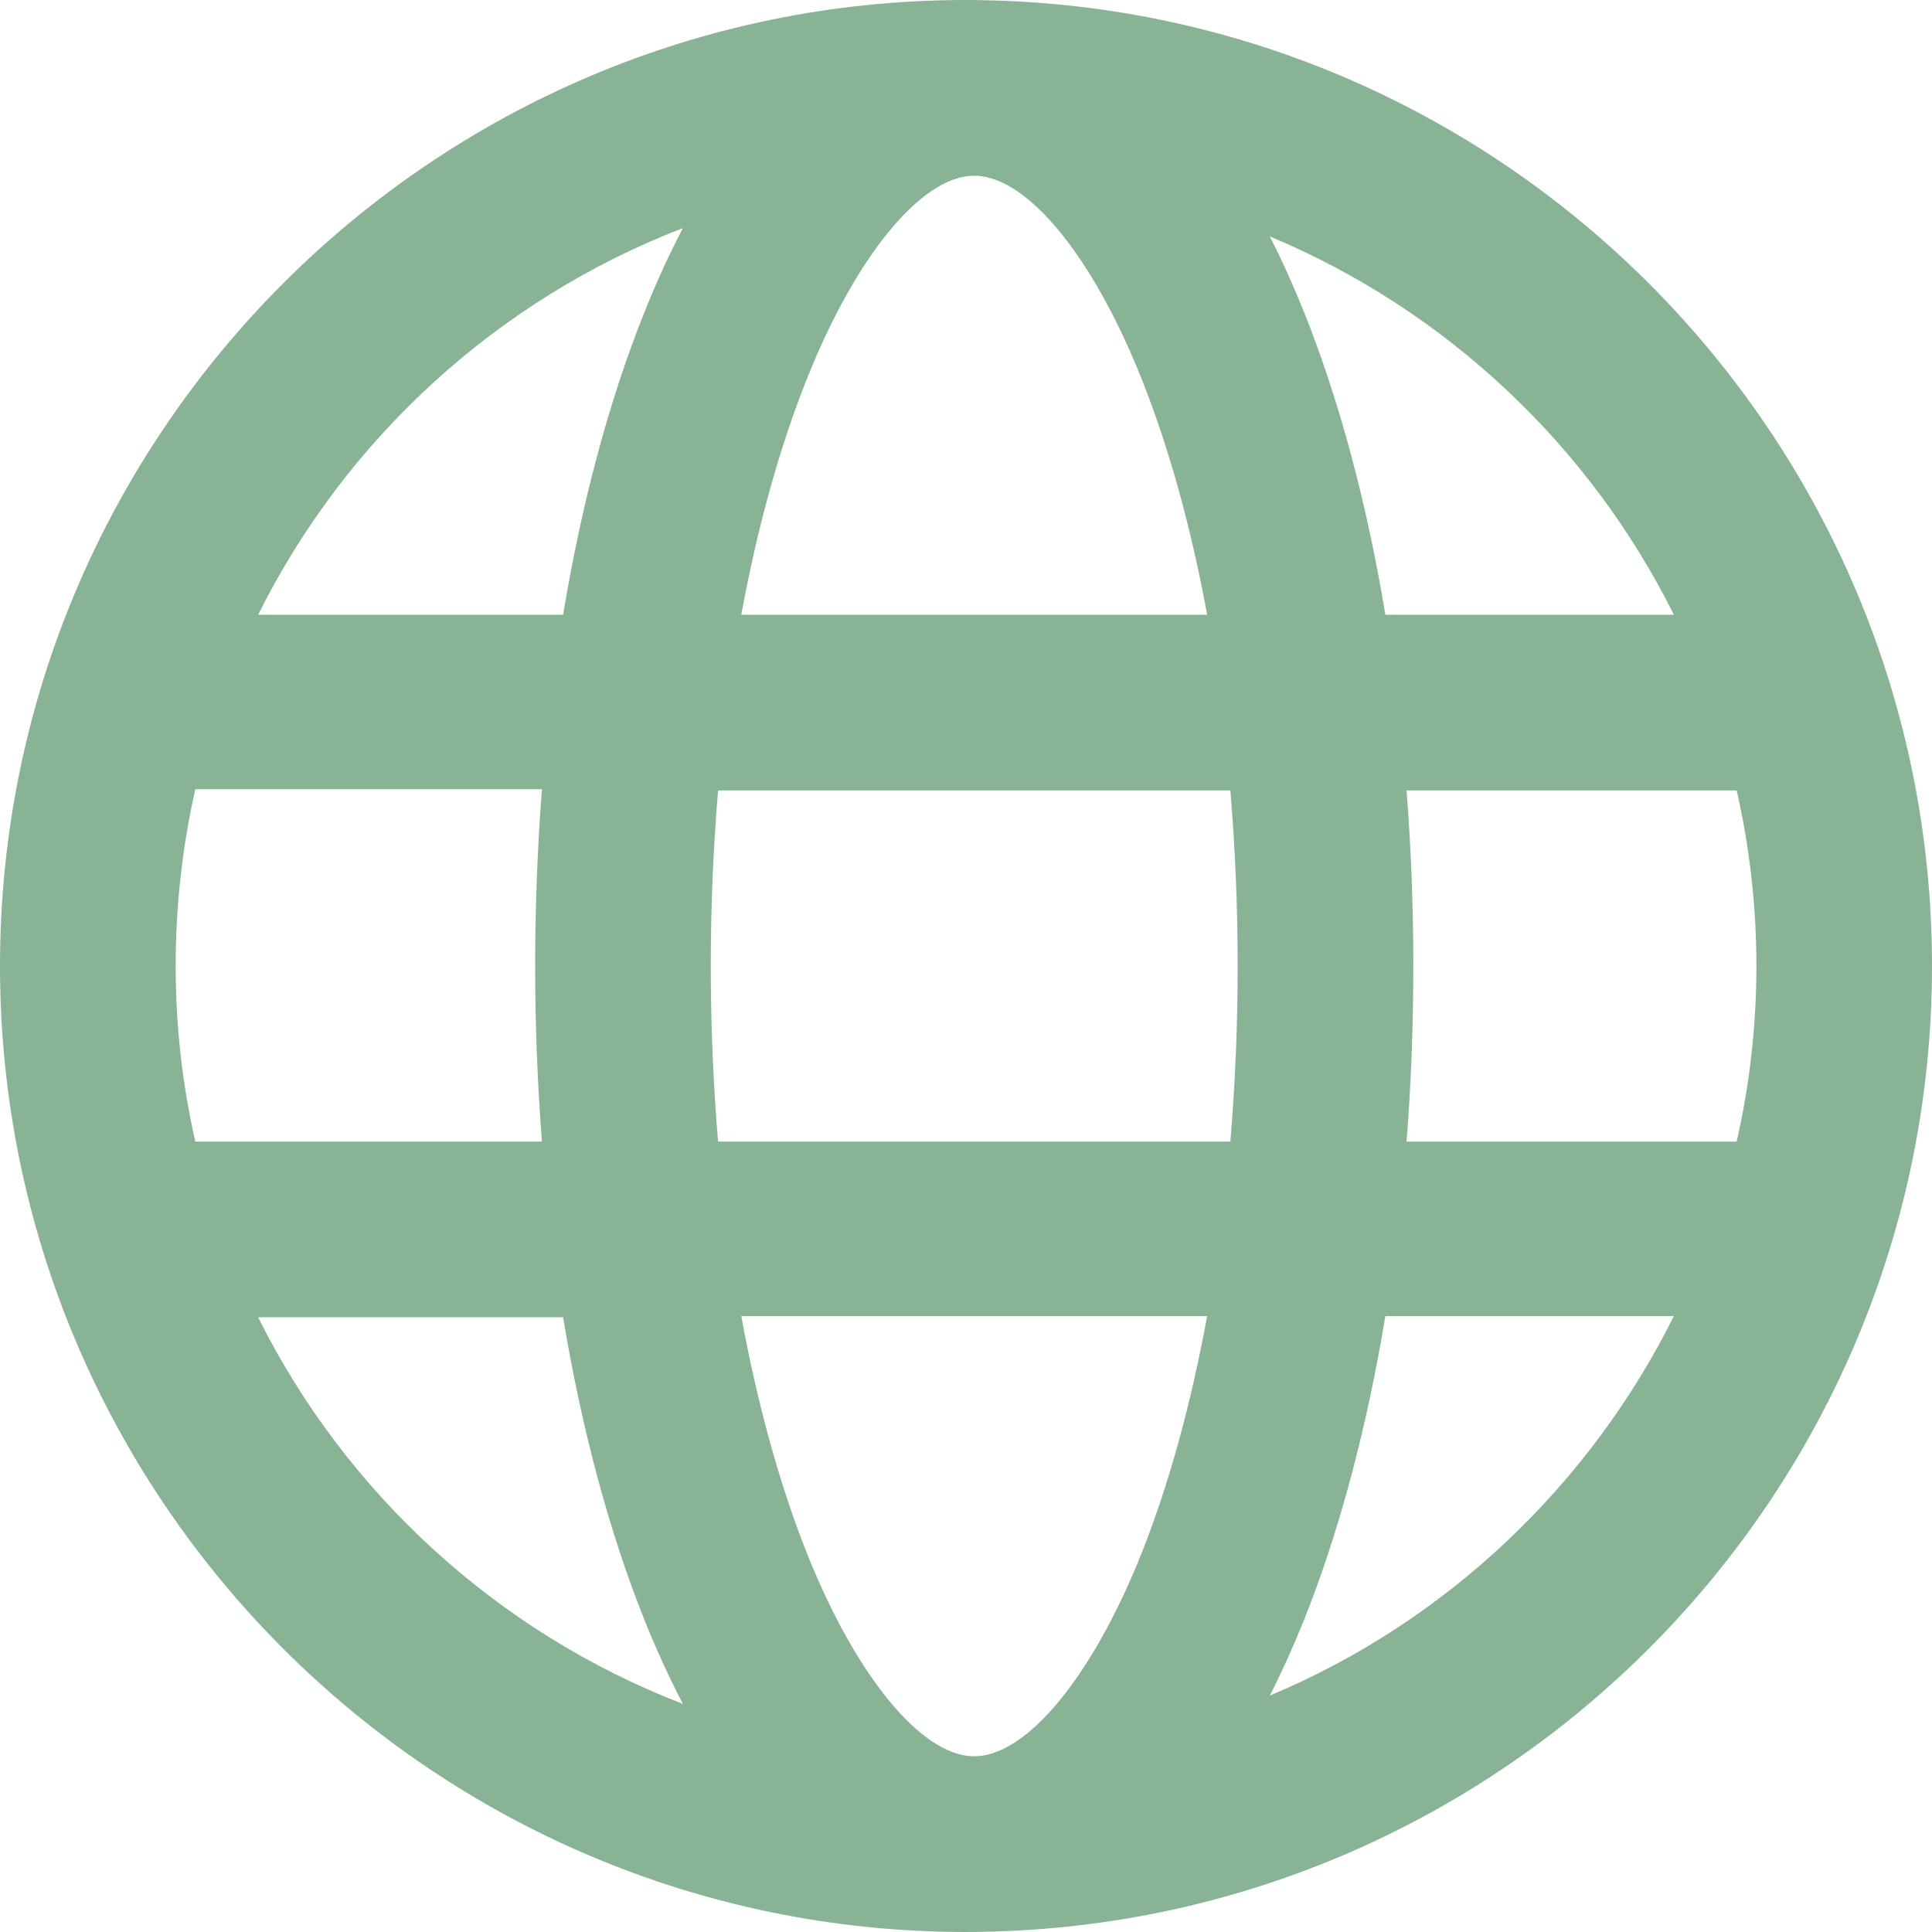<svg width="28" height="28" viewBox="0 0 28 28" fill="none" xmlns="http://www.w3.org/2000/svg">
<path d="M14.231 0.003C14.194 0.002 14.157 0 14.119 0C14.106 0 14.093 0.001 14.08 0.001C14.054 0.001 14.027 0 14 0C6.281 0 0 6.28 0 14C0 21.72 6.281 28 14 28C14.027 28 14.054 27.999 14.08 27.999C14.093 27.999 14.106 28 14.119 28C14.157 28 14.194 27.998 14.231 27.997C21.845 27.873 28 21.642 28 14C28 6.357 21.845 0.127 14.231 0.003ZM24.259 8.909H20.078C19.81 7.296 19.413 5.809 18.901 4.528C18.744 4.137 18.578 3.769 18.403 3.426C20.951 4.491 23.034 6.45 24.259 8.909ZM25.455 14C25.455 14.875 25.356 15.726 25.169 16.545H20.385C20.45 15.714 20.483 14.863 20.483 14C20.483 13.137 20.45 12.286 20.385 11.455H25.169C25.356 12.274 25.455 13.125 25.455 14ZM14.164 25.452C14.14 25.453 14.117 25.453 14.094 25.453C13.341 25.428 12.405 24.286 11.701 22.527C11.298 21.519 10.976 20.34 10.743 19.074H17.495C17.262 20.34 16.941 21.519 16.538 22.527C15.84 24.271 14.914 25.409 14.164 25.452ZM10.407 16.545C10.338 15.719 10.301 14.868 10.301 14C10.301 13.132 10.338 12.281 10.407 11.455H17.831C17.901 12.281 17.937 13.132 17.937 14C17.937 14.868 17.901 15.719 17.831 16.545H10.407ZM2.546 14C2.546 13.125 2.644 12.256 2.831 11.438H7.854C7.79 12.269 7.756 13.137 7.756 14C7.756 14.863 7.79 15.714 7.854 16.545H2.831C2.644 15.726 2.546 14.875 2.546 14ZM14.094 2.547C14.117 2.547 14.14 2.547 14.164 2.548C14.914 2.591 15.84 3.729 16.538 5.473C16.941 6.481 17.262 7.643 17.495 8.909H10.743C10.976 7.643 11.298 6.481 11.701 5.473C12.405 3.714 13.341 2.572 14.094 2.547ZM9.897 3.306C9.7 3.683 9.513 4.09 9.338 4.528C8.825 5.809 8.429 7.296 8.161 8.909H3.741C5.014 6.354 7.214 4.339 9.897 3.306ZM3.741 19.091H8.161C8.429 20.704 8.825 22.191 9.338 23.472C9.513 23.91 9.7 24.317 9.897 24.694C7.214 23.661 5.014 21.646 3.741 19.091ZM18.403 24.574C18.578 24.23 18.744 23.863 18.901 23.472C19.413 22.191 19.81 20.687 20.078 19.074H24.259C23.034 21.533 20.951 23.509 18.403 24.574Z" fill="#88B395"/>
</svg>

